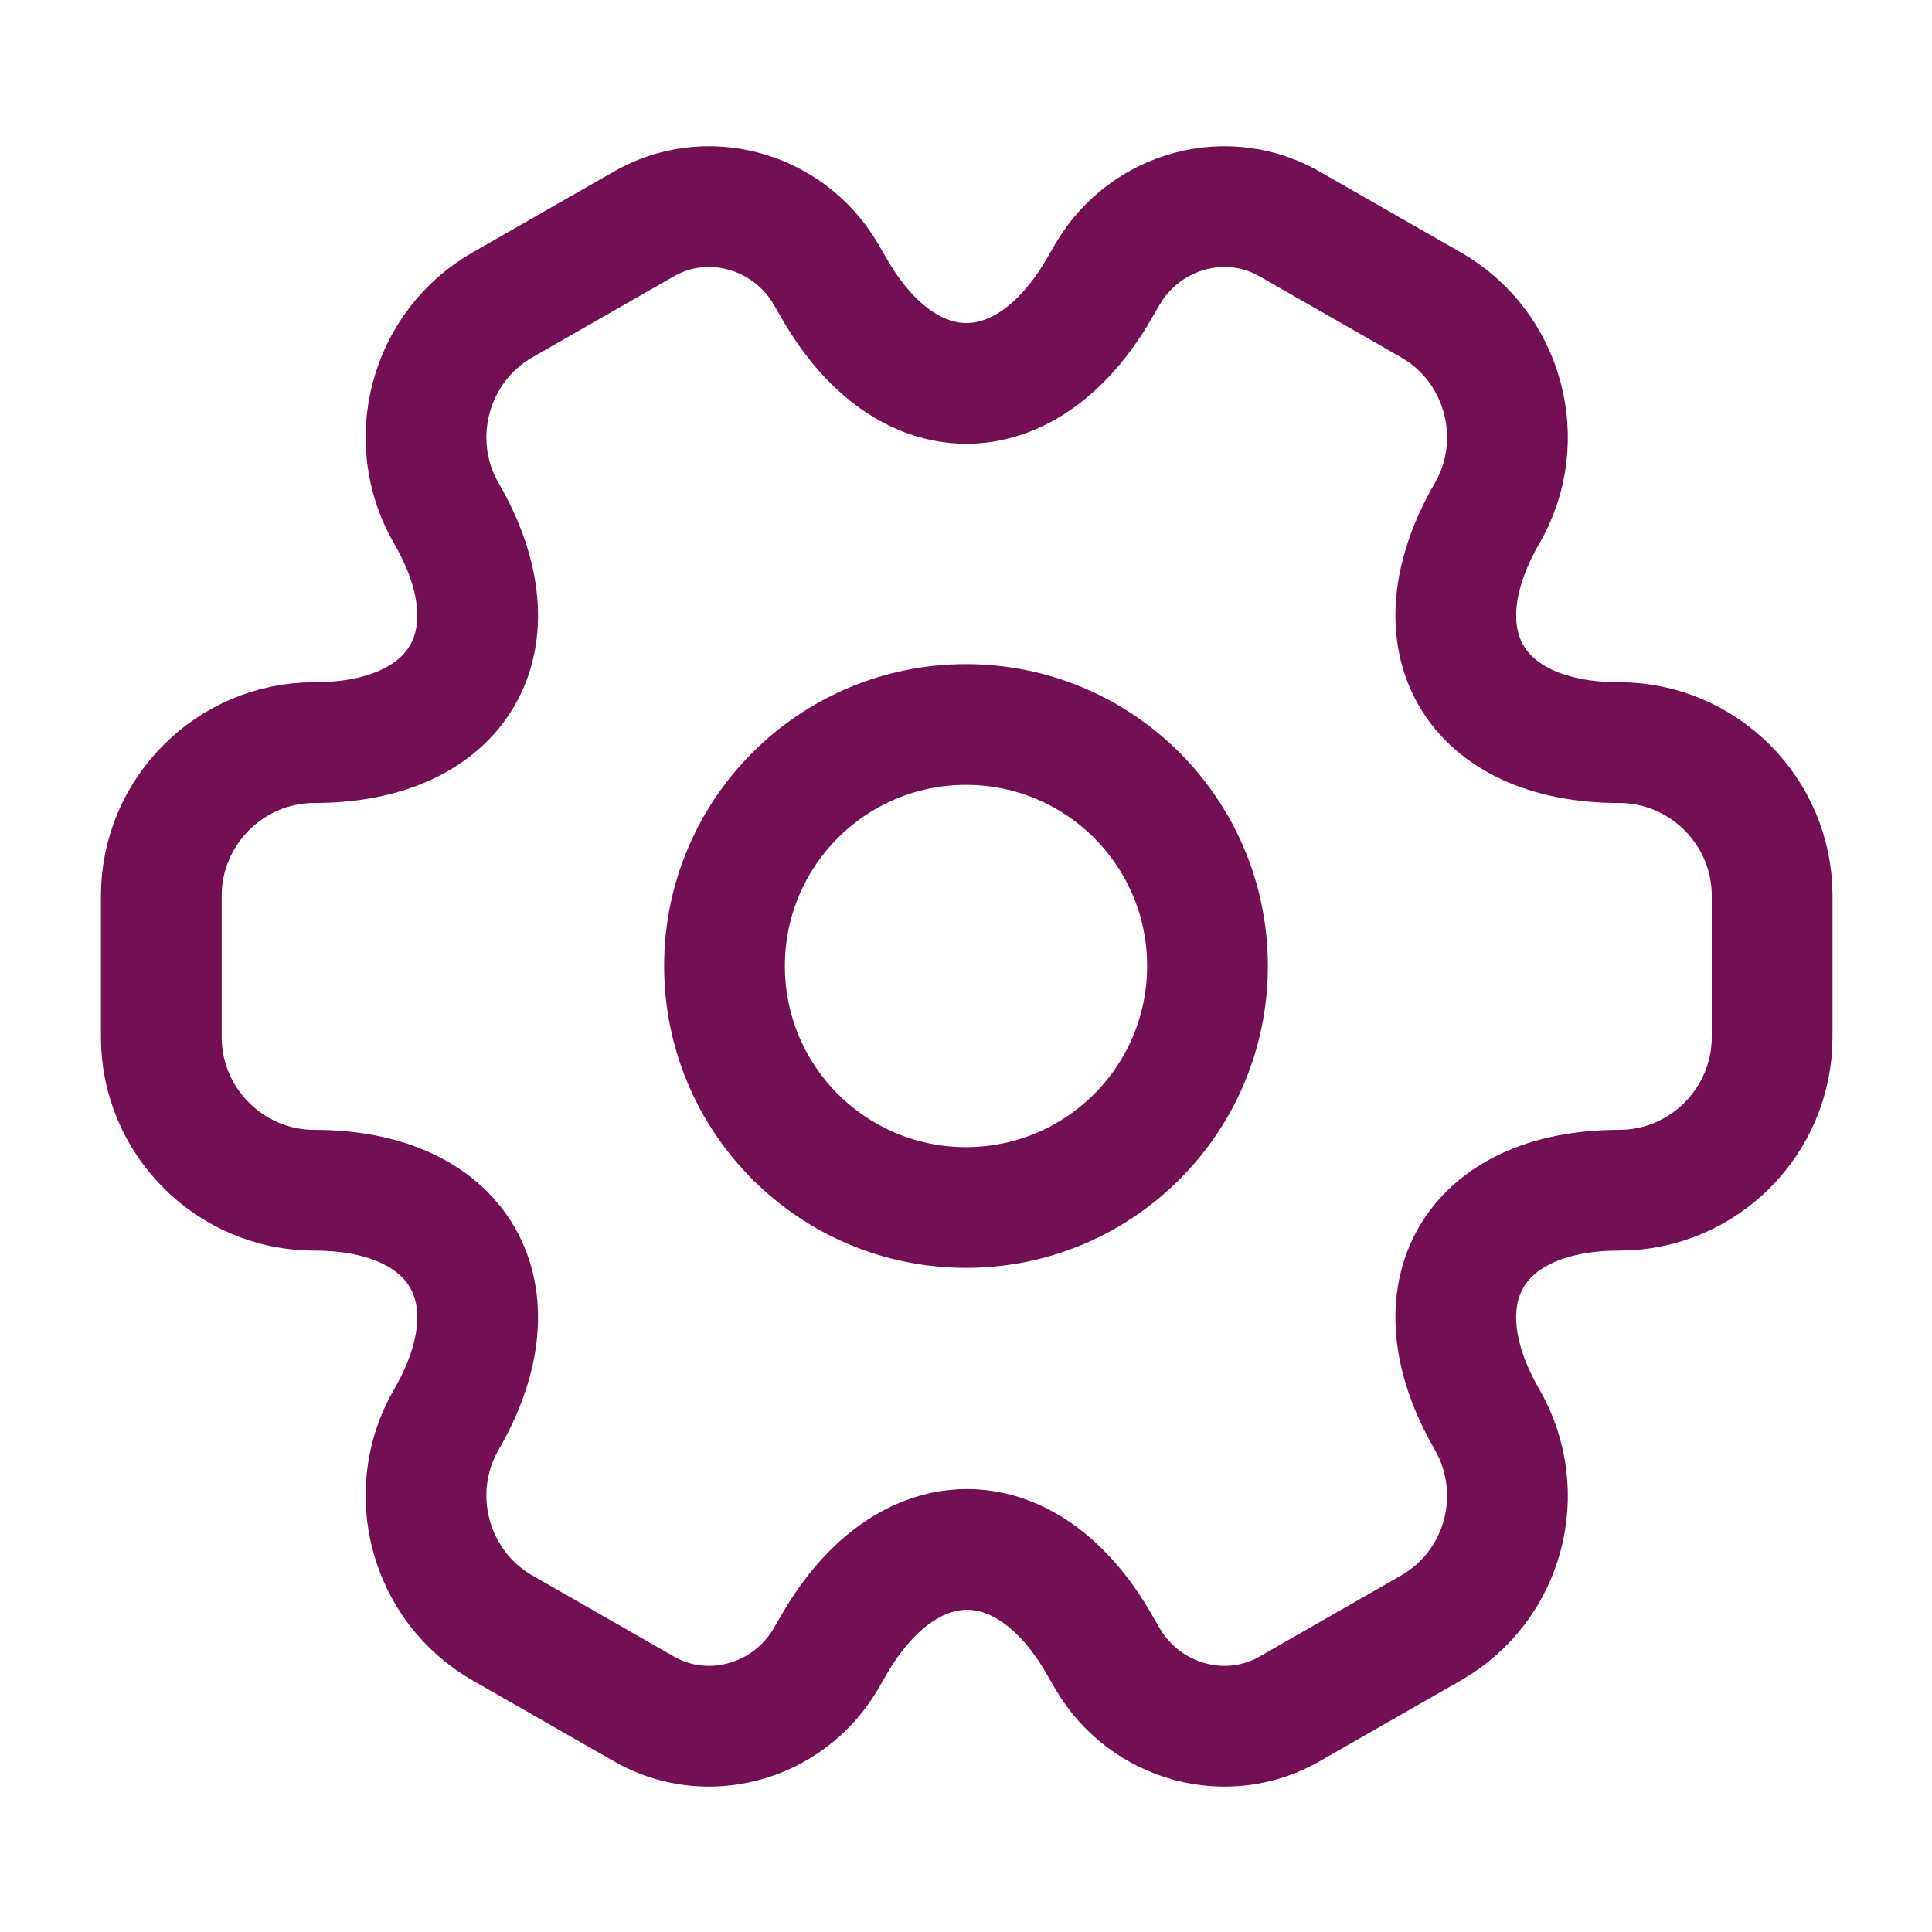 <svg width="16" height="16" viewBox="0 0 16 16" fill="none" xmlns="http://www.w3.org/2000/svg">
<path d="M8 10C9.105 10 10 9.105 10 8C10 6.895 9.105 6 8 6C6.895 6 6 6.895 6 8C6 9.105 6.895 10 8 10Z" stroke="#731054" stroke-miterlimit="10" stroke-linecap="round" stroke-linejoin="round"/>
<path d="M1.336 8.59V7.417C1.336 6.724 1.903 6.15 2.603 6.15C3.809 6.15 4.303 5.297 3.696 4.25C3.349 3.65 3.556 2.87 4.163 2.524L5.316 1.864C5.843 1.55 6.523 1.737 6.836 2.264L6.909 2.39C7.509 3.437 8.496 3.437 9.103 2.39L9.176 2.264C9.489 1.737 10.169 1.55 10.696 1.864L11.849 2.524C12.456 2.87 12.663 3.65 12.316 4.25C11.709 5.297 12.203 6.15 13.409 6.15C14.103 6.15 14.676 6.717 14.676 7.417V8.59C14.676 9.284 14.109 9.857 13.409 9.857C12.203 9.857 11.709 10.71 12.316 11.757C12.663 12.364 12.456 13.137 11.849 13.483L10.696 14.143C10.169 14.457 9.489 14.27 9.176 13.743L9.103 13.617C8.503 12.57 7.516 12.57 6.909 13.617L6.836 13.743C6.523 14.27 5.843 14.457 5.316 14.143L4.163 13.483C3.556 13.137 3.349 12.357 3.696 11.757C4.303 10.71 3.809 9.857 2.603 9.857C1.903 9.857 1.336 9.284 1.336 8.59Z" stroke="#731054" stroke-miterlimit="10" stroke-linecap="round" stroke-linejoin="round"/>
</svg>
